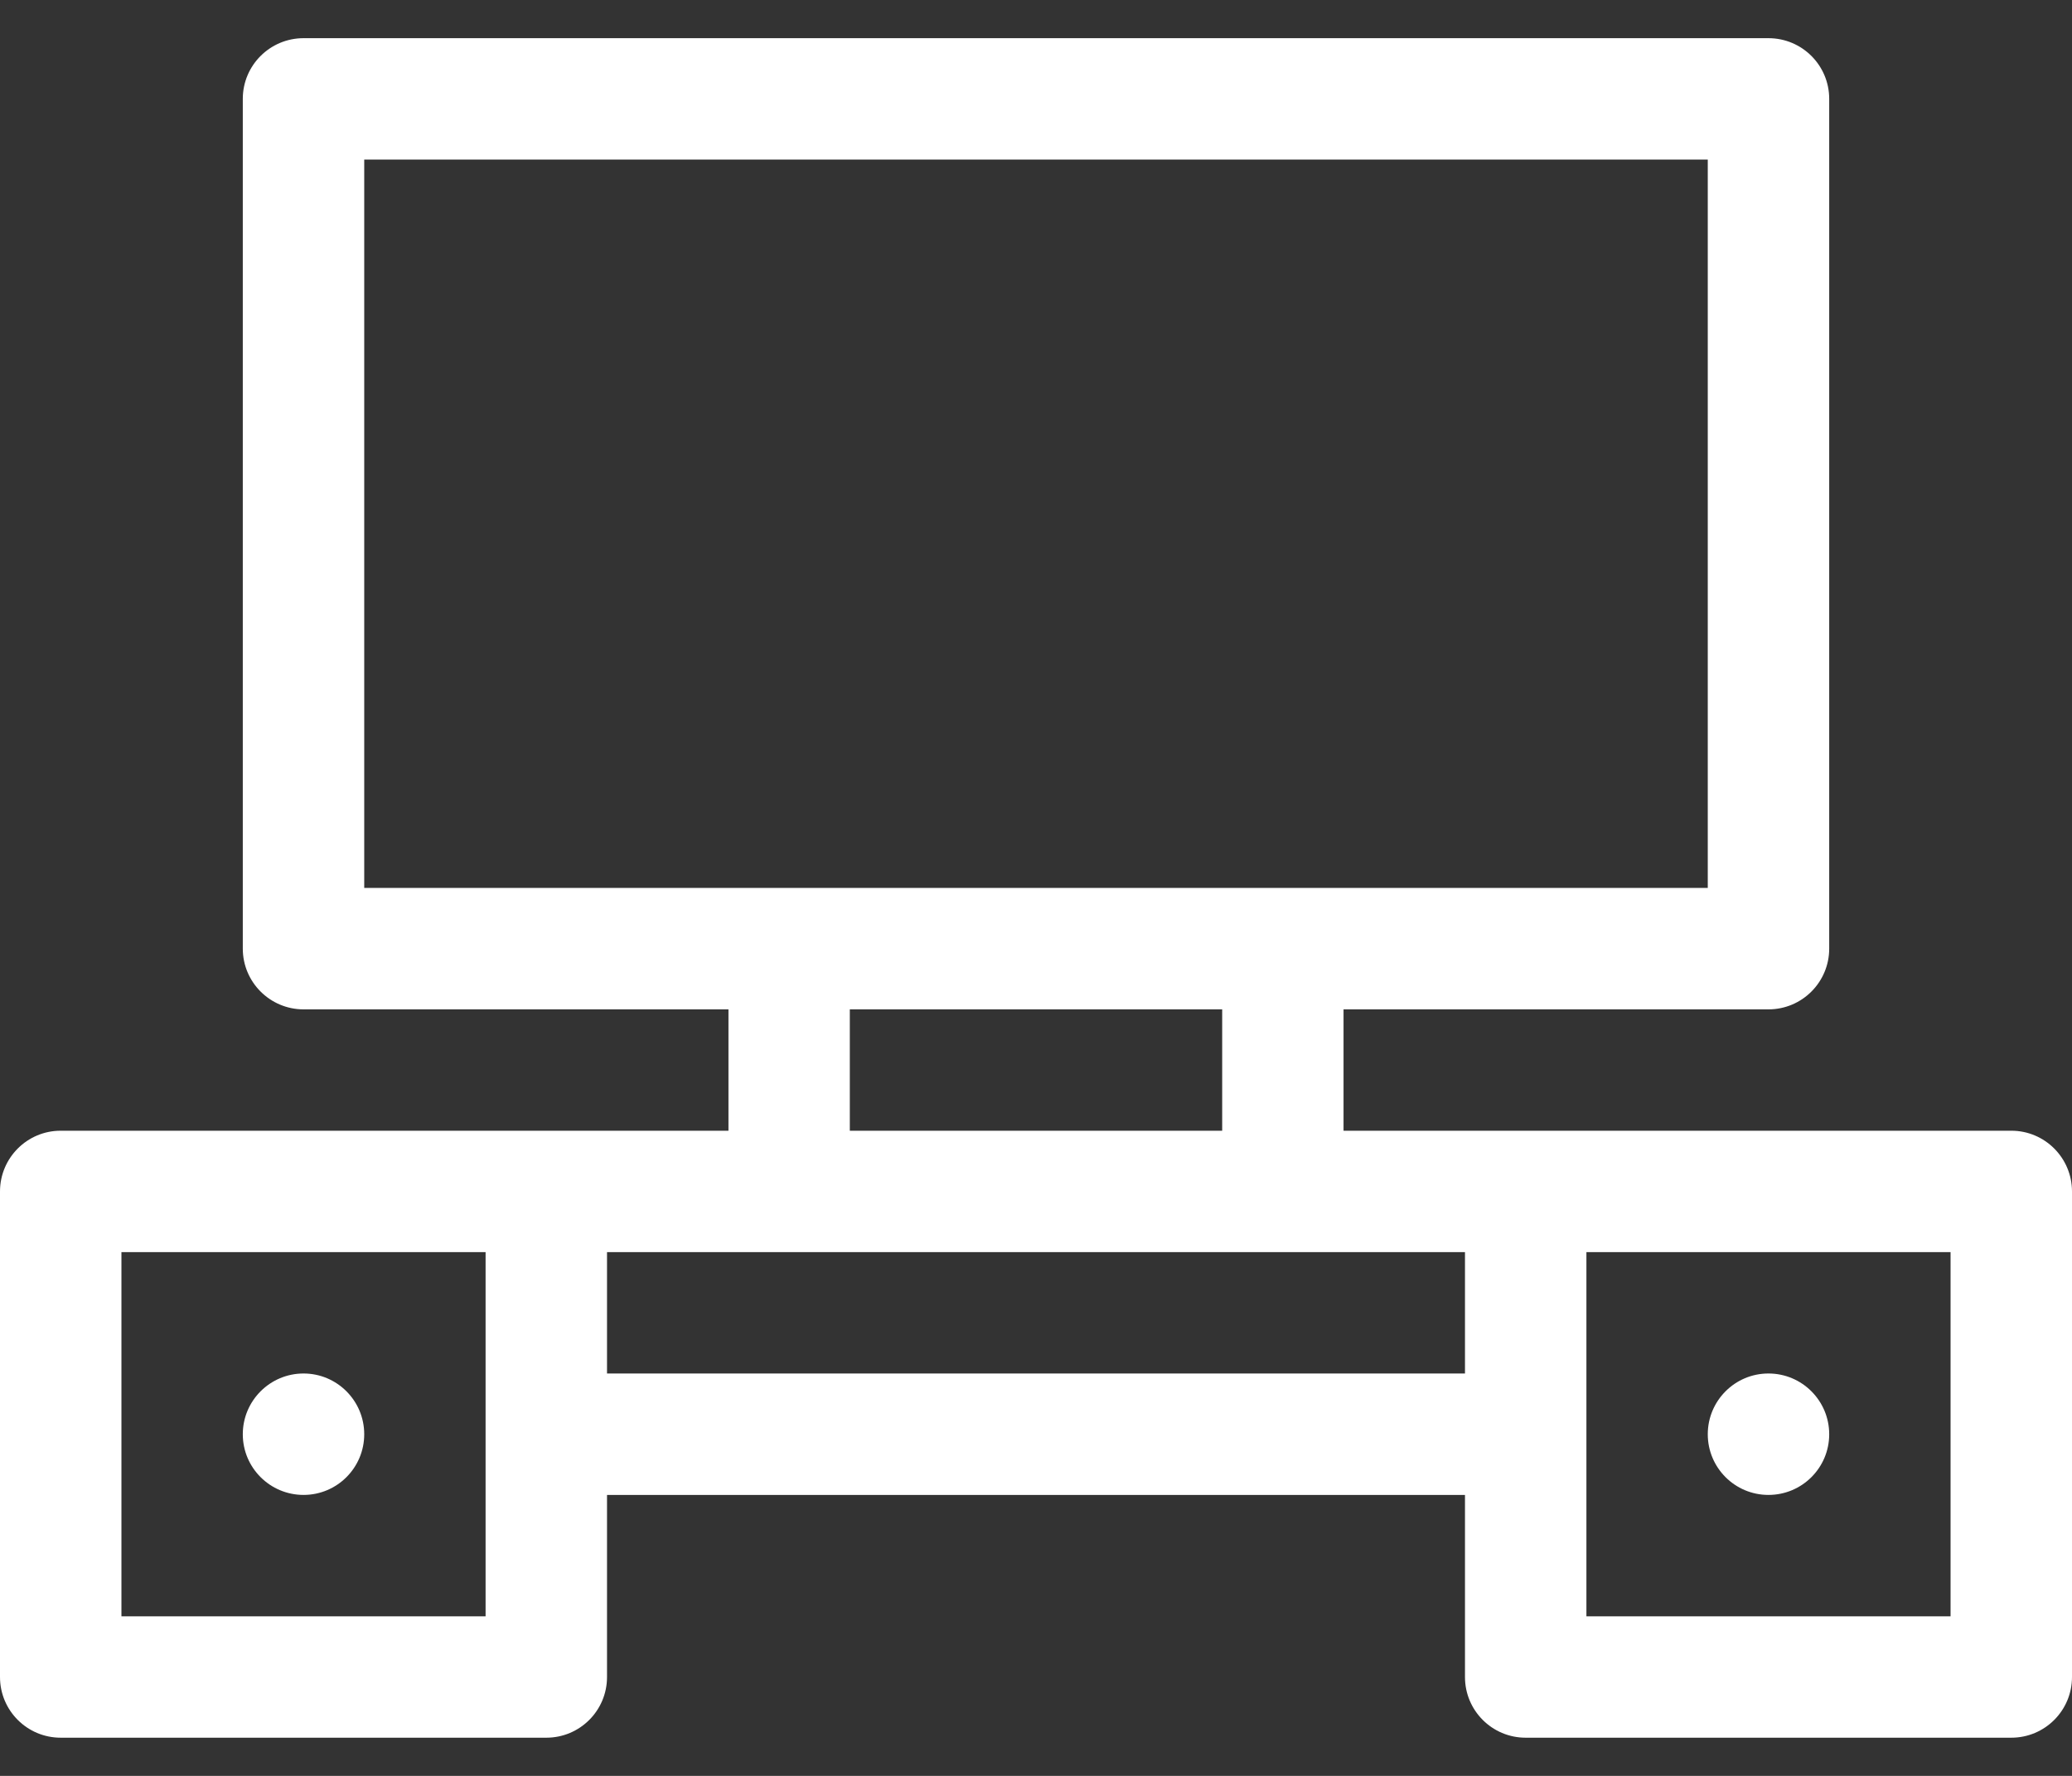 <svg width="28" height="24" viewBox="0 0 28 24" fill="none" xmlns="http://www.w3.org/2000/svg">
<rect x="0" y="0" width="28" height="24" fill="#333333" stroke="none"/>
<path d="M27.18 15.281C26.485 15.281 19.572 15.281 18.156 15.281V13.641H23.898C24.352 13.641 24.719 13.273 24.719 12.82V1.336C24.719 0.883 24.352 0.516 23.898 0.516H4.102C3.649 0.516 3.281 0.883 3.281 1.336V12.82C3.281 13.273 3.649 13.641 4.102 13.641H9.844V15.281C9.006 15.281 1.956 15.281 0.82 15.281C0.367 15.281 0 15.649 0 16.102V22.664C0 23.117 0.367 23.484 0.82 23.484H7.383C7.836 23.484 8.203 23.117 8.203 22.664V20.203H19.797V22.664C19.797 23.117 20.164 23.484 20.617 23.484H27.18C27.633 23.484 28 23.117 28 22.664V16.102C28 15.649 27.633 15.281 27.18 15.281ZM4.922 2.156H23.078V12H4.922V2.156ZM11.484 13.641H16.516V15.281H11.484V13.641ZM6.562 21.844H1.641V16.922H6.562V21.844ZM8.203 18.562V16.922H19.797V18.562H8.203ZM26.359 21.844H21.438V16.922H26.359V21.844Z" fill="white"/>
<path d="M4.102 20.203C4.555 20.203 4.922 19.836 4.922 19.383C4.922 18.93 4.555 18.562 4.102 18.562C3.649 18.562 3.281 18.93 3.281 19.383C3.281 19.836 3.649 20.203 4.102 20.203Z" fill="white"/>
<path d="M23.898 20.203C24.352 20.203 24.719 19.836 24.719 19.383C24.719 18.93 24.352 18.562 23.898 18.562C23.445 18.562 23.078 18.93 23.078 19.383C23.078 19.836 23.445 20.203 23.898 20.203Z" fill="white"/>
</svg>
